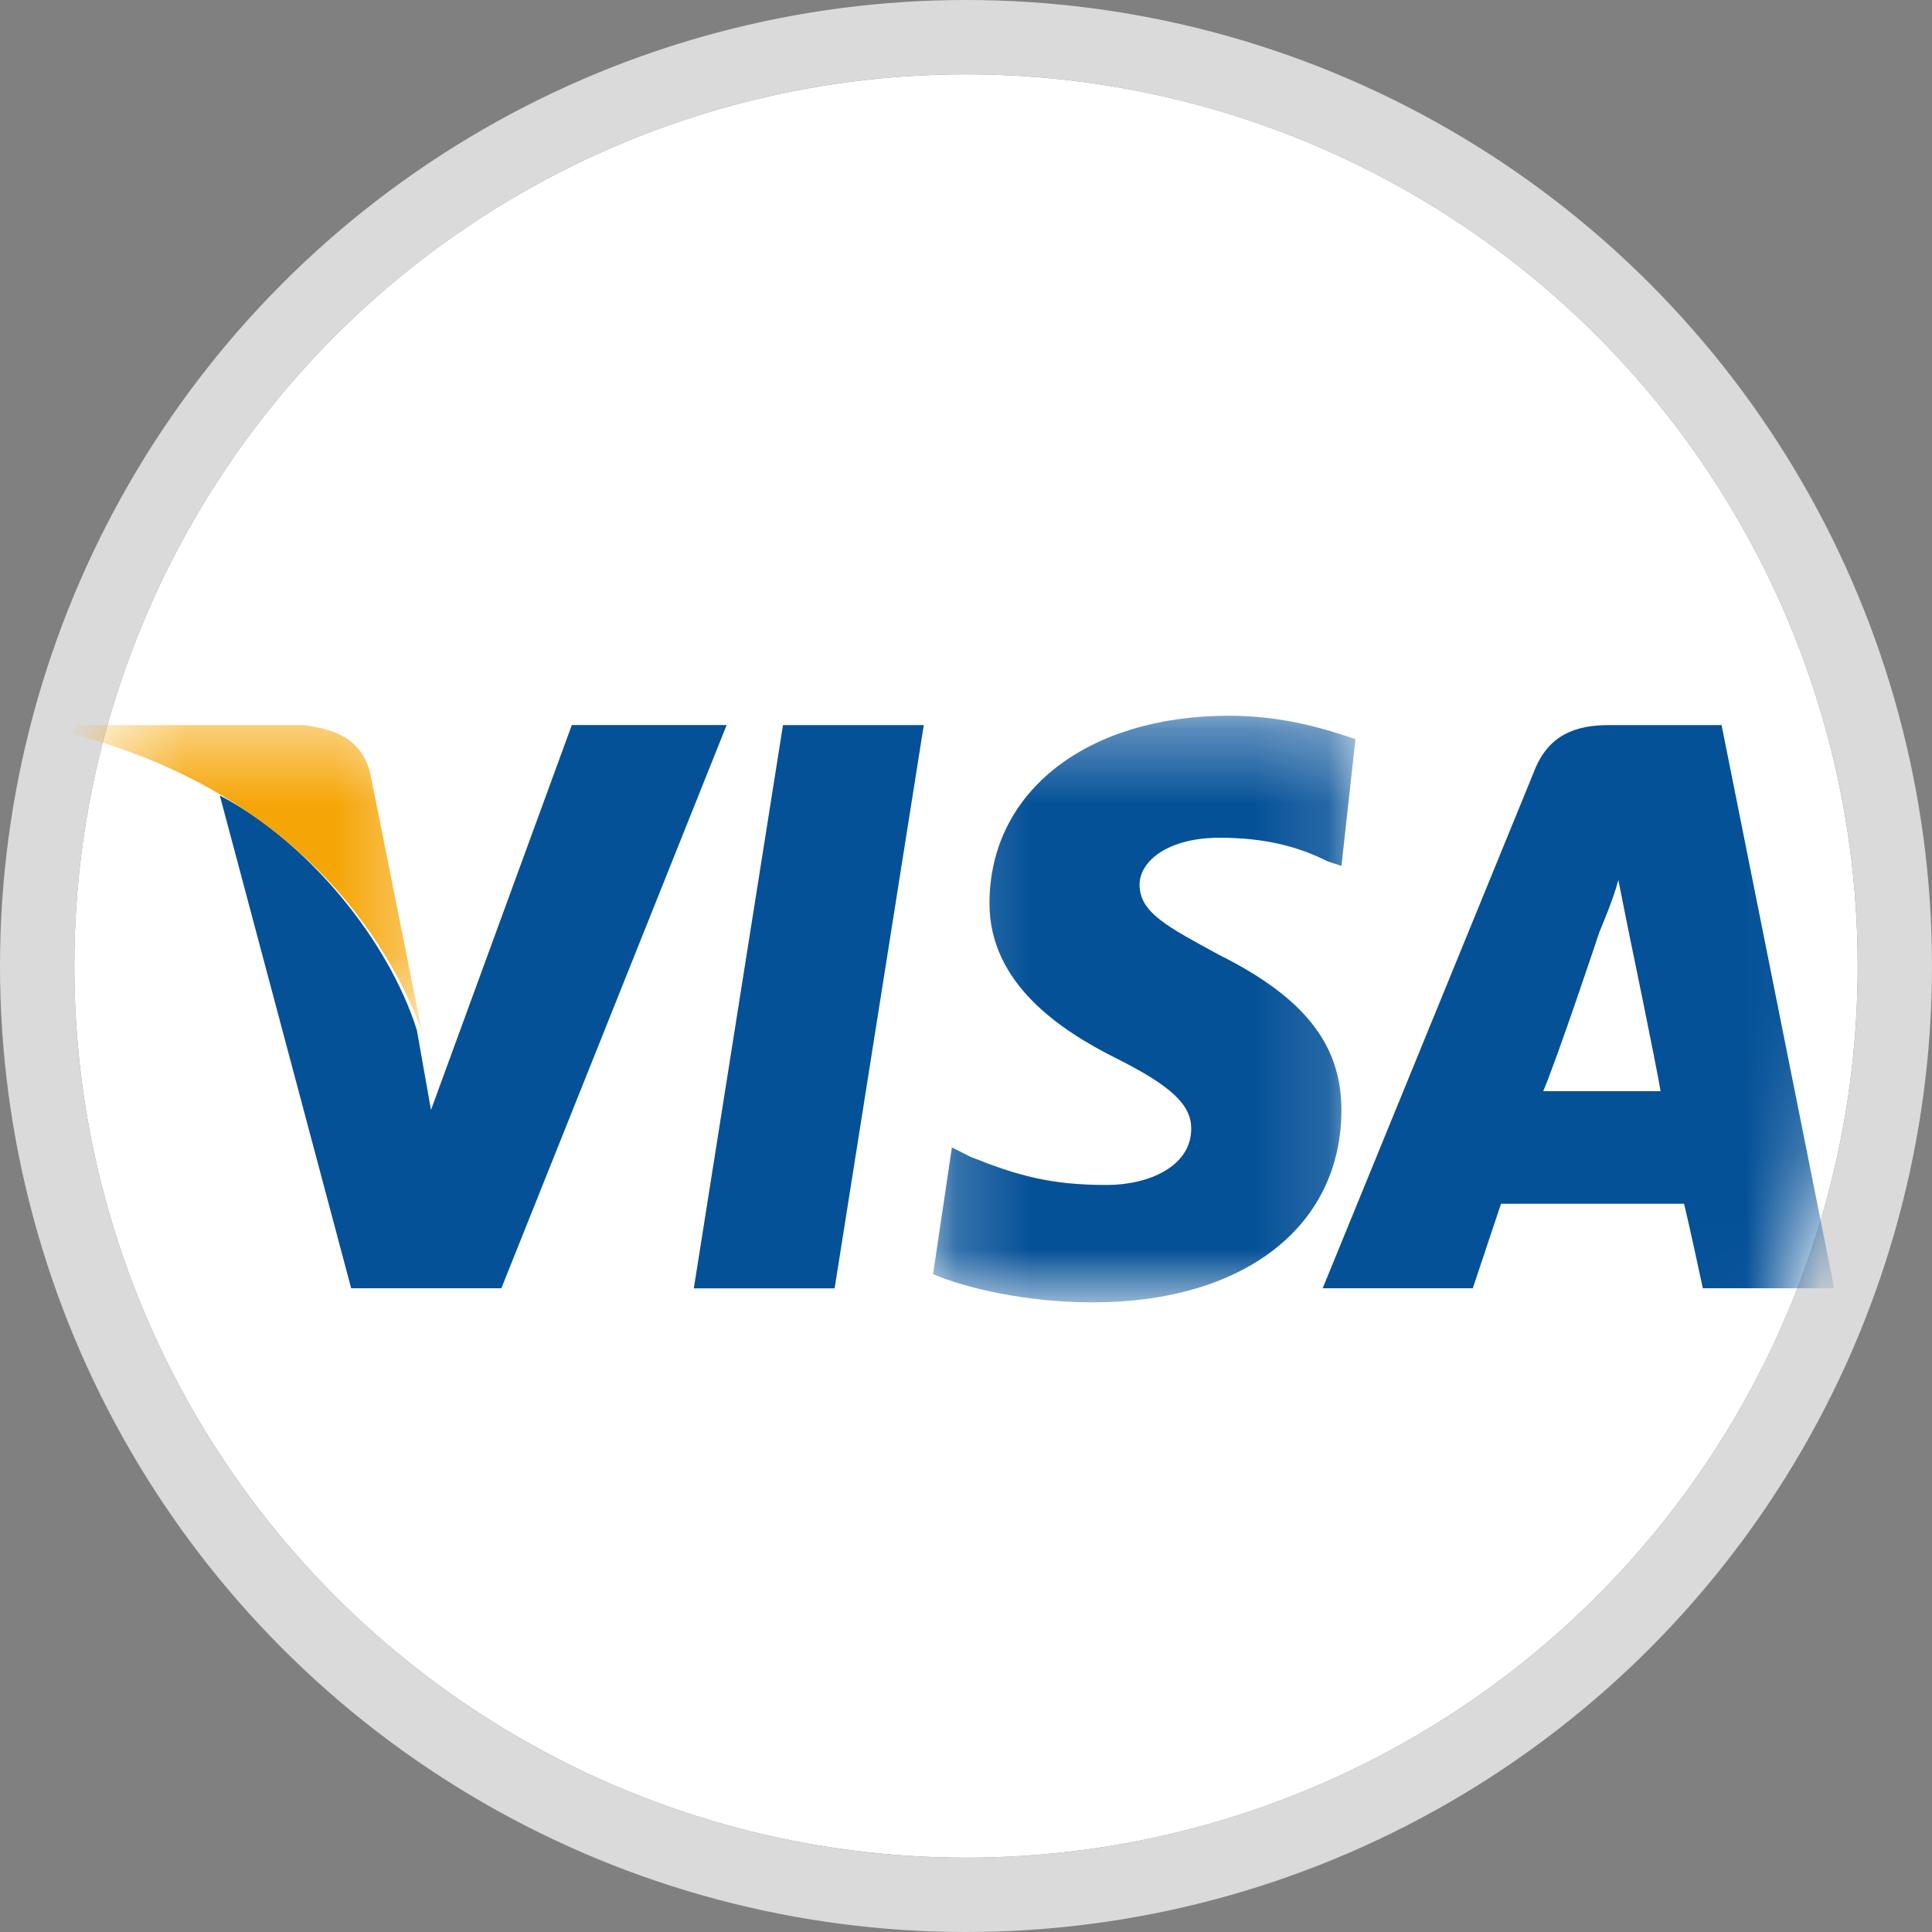 <svg xmlns="http://www.w3.org/2000/svg" xmlns:xlink="http://www.w3.org/1999/xlink" width="26" height="26" viewBox="0 0 26 26">
    <rect x="0" y="0" width="26" height="26" fill="#808080" stroke="none"/>
    <defs>
        <circle id="a" cx="12" cy="12" r="12"/>
        <path id="c" d="M5.874.316H.189V8.21h5.685V.316z"/>
        <path id="e" d="M0 4.547V.442h4.674v4.105z"/>
    </defs>
    <g fill="none" fill-rule="evenodd" transform="translate(1 1)">
        <mask id="b" fill="#fff">
            <use xlink:href="#a"/>
        </mask>
        <use fill="#FFF" xlink:href="#a"/>
        <circle cx="12" cy="12" r="12.5" stroke="#DADADA"/>
        <g mask="url(#b)">
            <path fill="#055198" d="M9.537 8.758l-1.2 7.58h1.895l1.2-7.58z"/>
            <g transform="translate(11.368 8.316)">
                <mask id="d" fill="#fff">
                    <use xlink:href="#c"/>
                </mask>
                <path fill="#055198" d="M5.874.631C5.494.505 4.926.316 4.168.316c-1.894 0-3.22 1.01-3.22 2.526 0 1.074.947 1.705 1.705 2.084.758.38 1.01.632 1.01.948 0 .505-.568.757-1.137.757-.758 0-1.2-.126-1.831-.378l-.253-.127-.253 1.705c.442.19 1.264.38 2.148.38 2.021 0 3.347-1.011 3.347-2.59 0-.884-.505-1.516-1.641-2.084-.696-.38-1.075-.569-1.075-.948 0-.315.38-.631 1.075-.631.631 0 1.073.126 1.452.316l.19.063L5.873.63z" mask="url(#d)"/>
            </g>
            <path fill="#055198" d="M19.768 13.684c.19-.442.758-2.147.758-2.147s.19-.442.253-.695l.126.632s.38 1.831.442 2.21h-1.579zm2.4-4.926h-1.515c-.443 0-.82.126-1.011.631L16.8 16.337h2.02l.38-1.137h2.463c.064.253.253 1.137.253 1.137h1.768l-1.516-7.58zM6.695 8.758L4.8 13.937l-.19-1.074c-.378-1.2-1.452-2.526-2.652-3.158l1.768 6.632h2.021l3.032-7.58H6.695z"/>
            <g transform="translate(0 8.316)">
                <mask id="f" fill="#fff">
                    <use xlink:href="#e"/>
                </mask>
                <path fill="#F6A506" d="M3.095.442H0v.126c2.4.632 3.979 2.148 4.674 3.98l-.695-3.474C3.853.632 3.537.505 3.095.442" mask="url(#f)"/>
            </g>
        </g>
    </g>
</svg>
